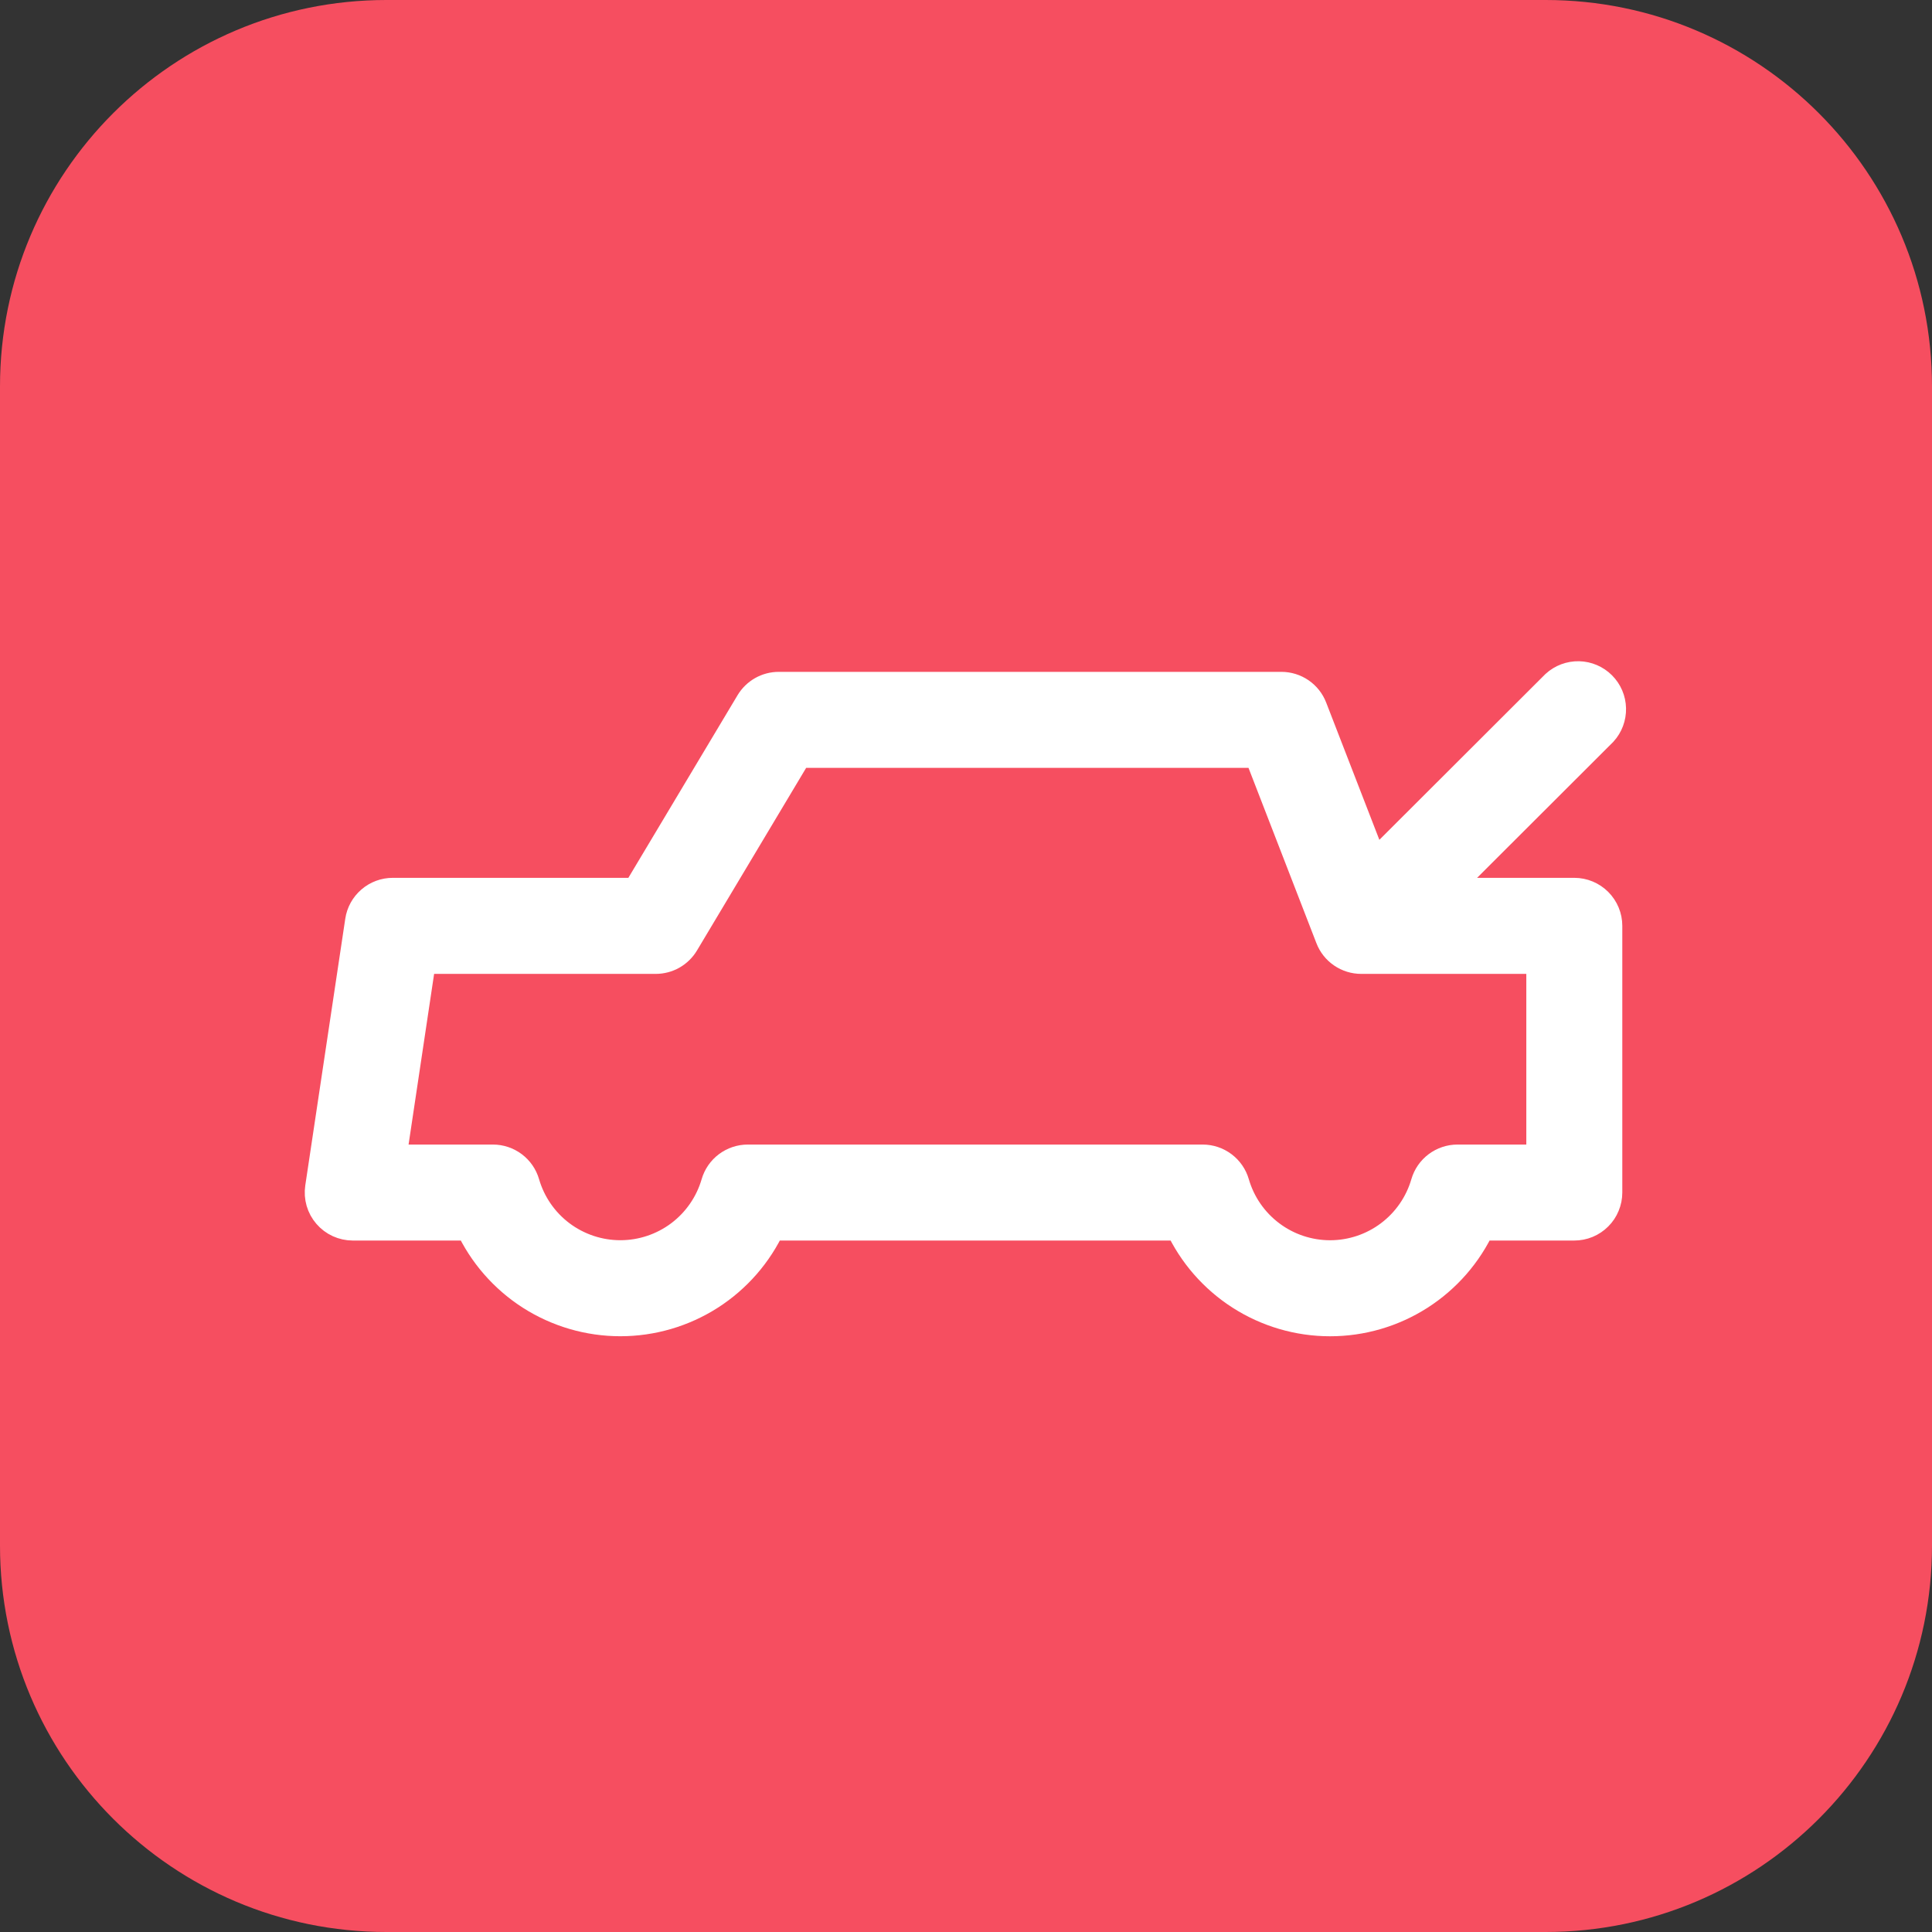 <svg width="60" height="60" viewBox="0 0 60 60" fill="none" xmlns="http://www.w3.org/2000/svg">
<rect x="0" y="0" width="60" height="60" fill="#333333" stroke="none"/>
<path d="M48 0H12C5.373 0 0 5.373 0 12V48C0 54.627 5.373 60 12 60H48C54.627 60 60 54.627 60 48V12C60 5.373 54.627 0 48 0Z" fill="#F64E60"/>
<path d="M48.892 27.762H44.664L49.74 22.694C49.912 22.506 50.004 22.258 49.998 22.003C49.993 21.749 49.889 21.506 49.709 21.326C49.528 21.145 49.285 21.041 49.031 21.035C48.776 21.03 48.528 21.122 48.34 21.294L42.648 26.977L40.719 21.998C40.647 21.811 40.52 21.651 40.355 21.538C40.189 21.425 39.994 21.365 39.794 21.365H24.186C24.014 21.365 23.846 21.409 23.696 21.494C23.547 21.579 23.422 21.701 23.334 21.848L19.798 27.762H12.198C11.96 27.762 11.731 27.847 11.551 28.002C11.371 28.157 11.252 28.371 11.217 28.606L9.975 36.889C9.954 37.03 9.964 37.174 10.003 37.311C10.043 37.448 10.112 37.575 10.205 37.682C10.298 37.79 10.413 37.877 10.543 37.936C10.672 37.995 10.813 38.026 10.956 38.026H14.621C15.03 38.913 15.685 39.665 16.508 40.192C17.331 40.718 18.288 40.998 19.265 40.998C20.242 40.998 21.199 40.718 22.022 40.192C22.845 39.665 23.5 38.913 23.909 38.026H36.664C37.073 38.913 37.728 39.665 38.551 40.192C39.374 40.719 40.33 40.999 41.307 40.999C42.285 40.999 43.241 40.719 44.064 40.192C44.887 39.665 45.542 38.913 45.951 38.026H48.89C49.02 38.026 49.149 38.001 49.27 37.951C49.39 37.901 49.499 37.828 49.591 37.736C49.684 37.644 49.757 37.535 49.806 37.414C49.856 37.294 49.882 37.165 49.882 37.035V28.753C49.882 28.49 49.777 28.239 49.592 28.053C49.406 27.867 49.155 27.762 48.892 27.762V27.762ZM47.9 36.045H45.264C45.049 36.045 44.84 36.115 44.668 36.244C44.496 36.373 44.371 36.554 44.311 36.761C44.122 37.412 43.727 37.983 43.185 38.39C42.644 38.797 41.984 39.017 41.307 39.017C40.63 39.017 39.97 38.797 39.429 38.39C38.887 37.983 38.492 37.412 38.303 36.761C38.243 36.554 38.118 36.373 37.946 36.244C37.774 36.115 37.565 36.045 37.35 36.045H23.223C23.008 36.045 22.799 36.115 22.627 36.244C22.455 36.373 22.33 36.554 22.27 36.761C22.081 37.411 21.686 37.983 21.144 38.39C20.602 38.796 19.943 39.016 19.265 39.016C18.588 39.016 17.929 38.796 17.387 38.39C16.845 37.983 16.45 37.411 16.261 36.761C16.201 36.554 16.076 36.373 15.904 36.244C15.732 36.115 15.523 36.045 15.308 36.045H12.108L13.051 29.745H20.364C20.536 29.745 20.704 29.701 20.854 29.616C21.003 29.531 21.128 29.409 21.216 29.262L24.752 23.347H39.116L41.349 29.112C41.421 29.299 41.548 29.459 41.714 29.572C41.879 29.685 42.074 29.745 42.274 29.745H47.901V36.045H47.9Z" fill="white" stroke="white"/>
</svg>
